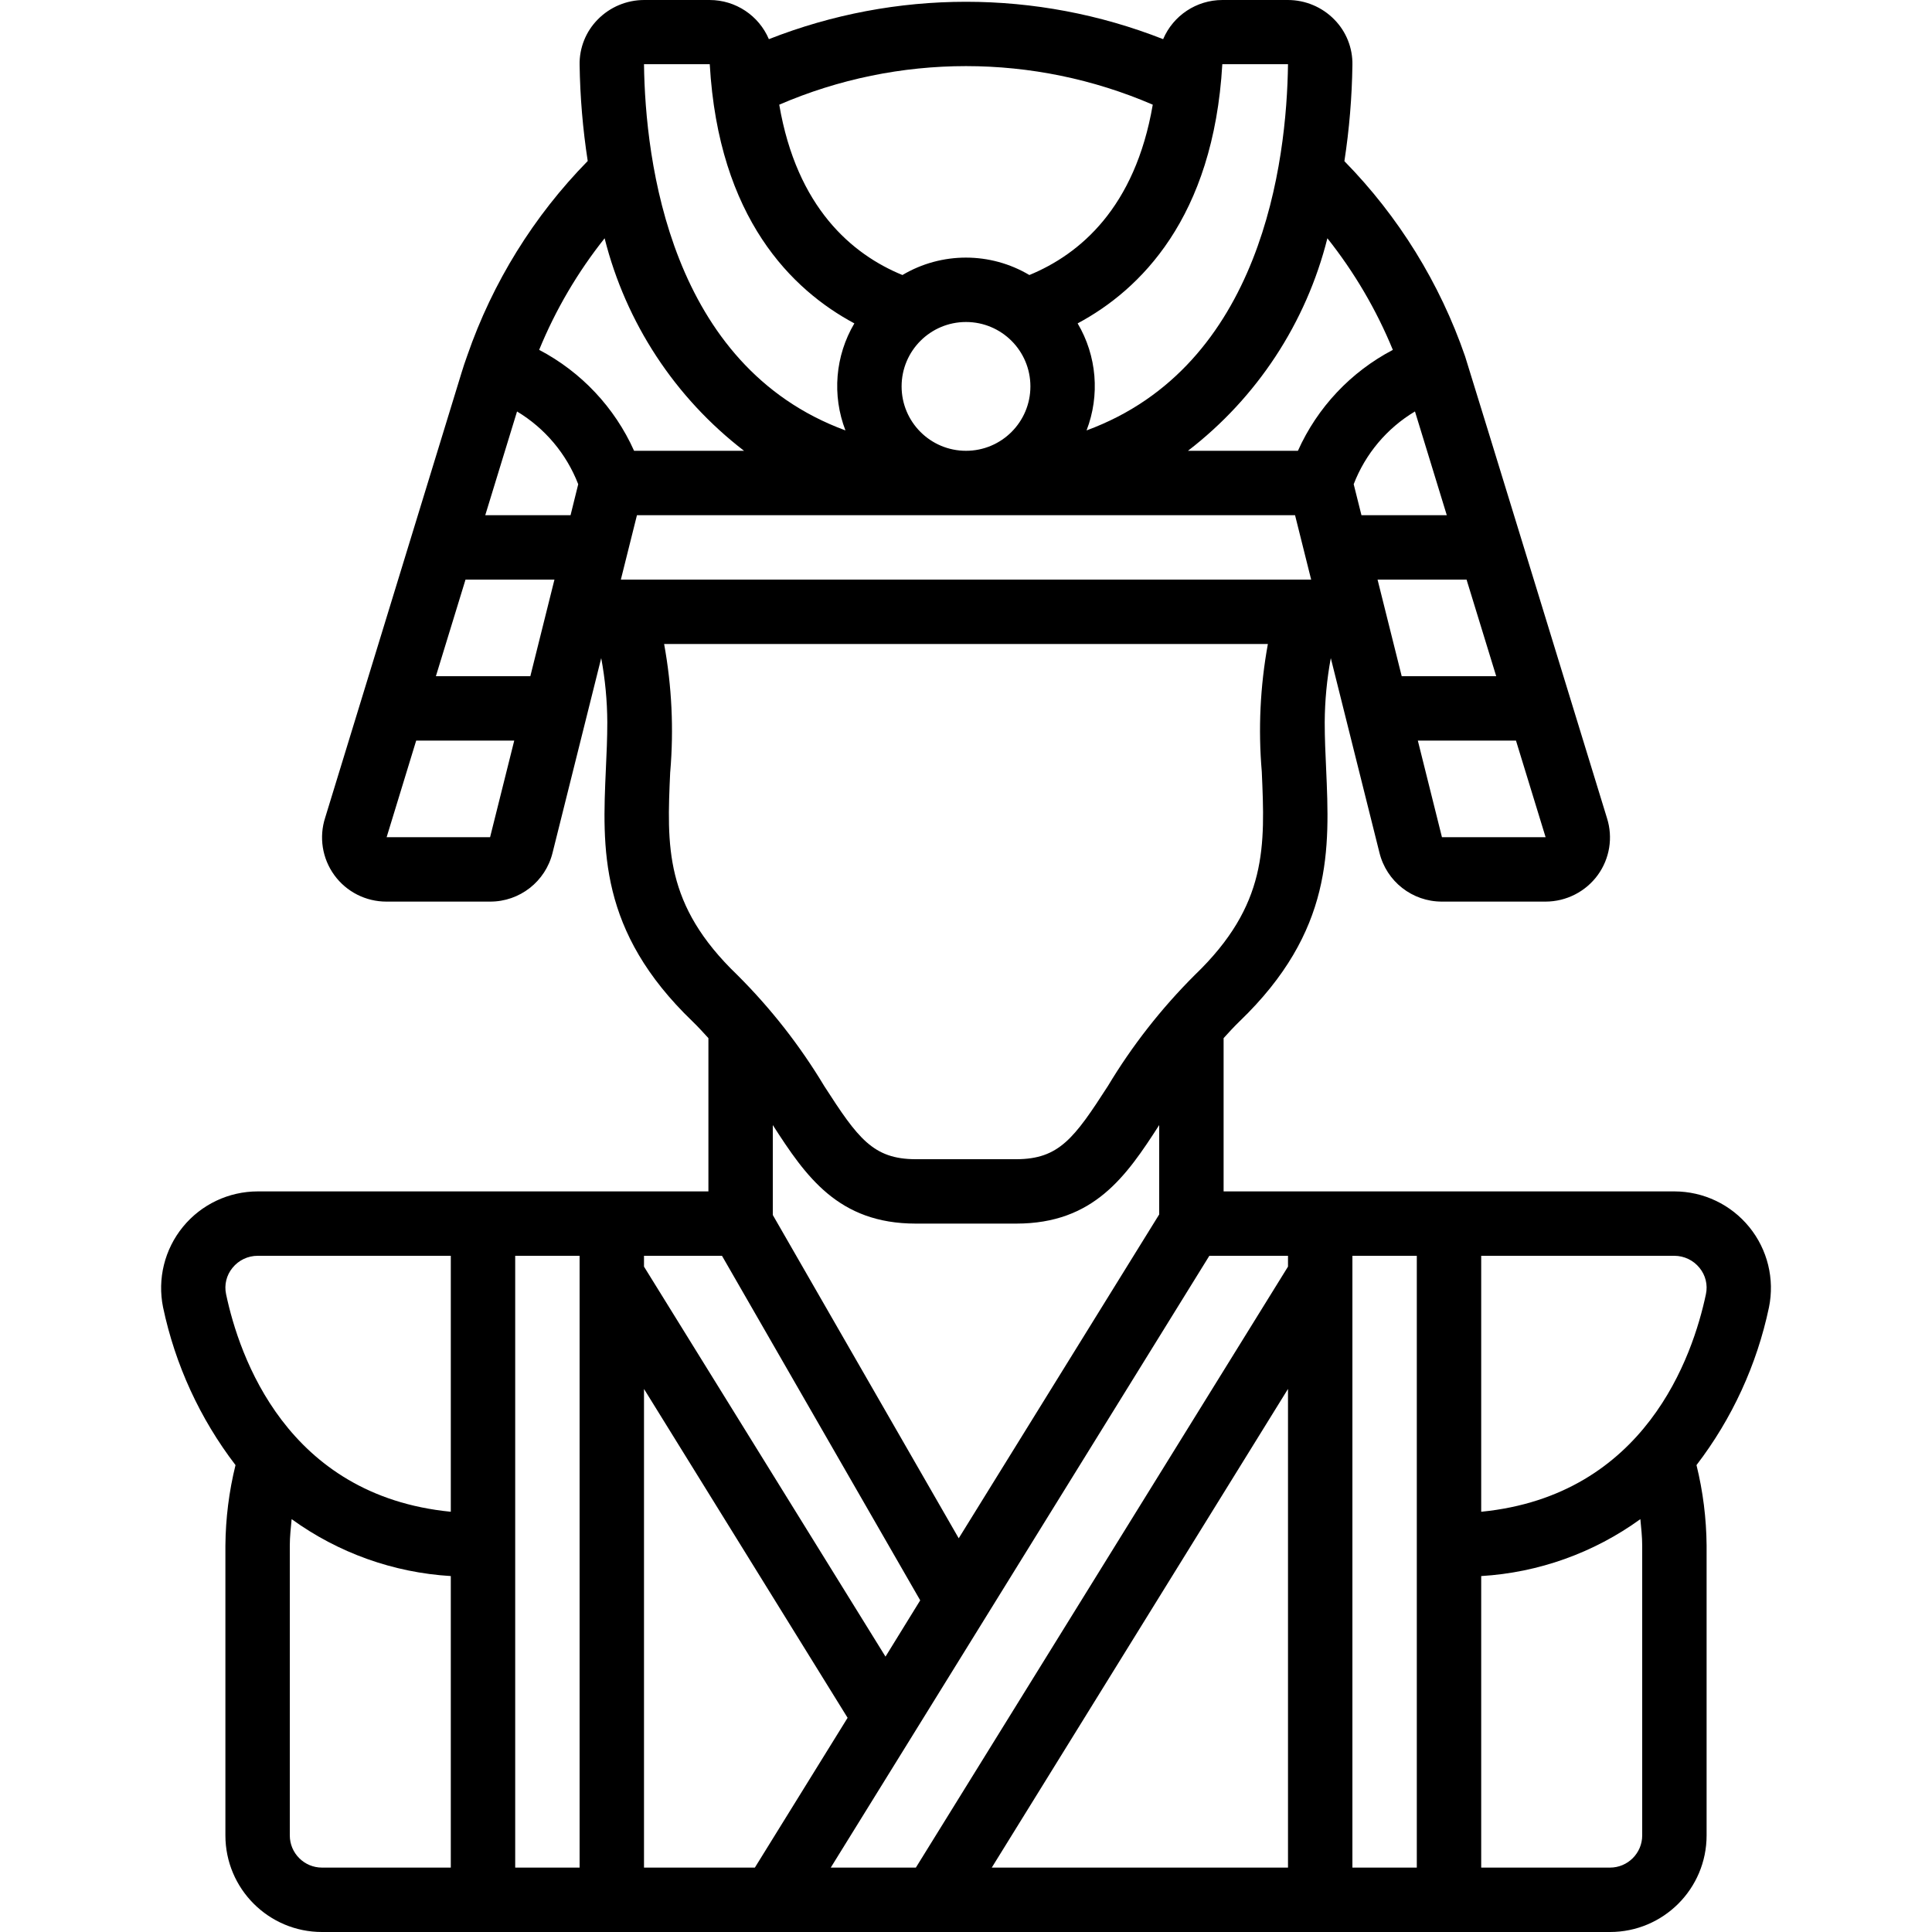 <svg height="512" viewBox="0 0 50 60" width="512" xmlns="http://www.w3.org/2000/svg"><path id="Shape" d="m2.314 45.5c-.202.818-.307 1.657-.314 2.5v9c0 1.657 1.343 3 3 3h40c1.657 0 3-1.343 3-3v-9c-.007-.843-.112-1.682-.314-2.5 1.106-1.443 1.875-3.116 2.25-4.895.182-.883-.043-1.801-.612-2.499-.569-.699-1.422-1.105-2.324-1.106h-14v-4.76c.159-.173.313-.346.493-.519 2.918-2.806 2.8-5.367 2.691-7.845-.022-.472-.044-.953-.044-1.446.004-.668.067-1.335.189-1.992l1.51 6.04c.218.895 1.02 1.524 1.941 1.522h3.22c.641-.001 1.244-.308 1.621-.826.37-.51.476-1.166.285-1.767 0 0-4.353-14.191-4.406-14.339-.784-2.274-2.065-4.345-3.749-6.063.152-.989.235-1.987.249-2.987.011-.53-.194-1.042-.568-1.418-.378-.383-.894-.599-1.432-.6h-2.04c-.801.001-1.524.479-1.838 1.216-3.935-1.548-8.309-1.548-12.244 0-.314-.737-1.037-1.215-1.838-1.216h-2.04c-.538.001-1.054.217-1.432.6-.373.375-.578.885-.568 1.413.015 1.0.099 1.998.252 2.987-1.677 1.71-2.954 3.771-3.738 6.034l-.01.029c-.062.168-.117.338-.17.51l-4.234 13.815c-.199.608-.093 1.274.283 1.791.376.517.978.822 1.617.821h3.22c.919.003 1.721-.624 1.94-1.517l1.511-6.045c.122.657.186 1.324.189 1.992 0 .493-.022.974-.044 1.446-.111 2.478-.227 5.039 2.691 7.845.18.173.333.346.493.519v4.76h-13.995c-.901-0-1.755.404-2.325 1.102-.57.698-.796 1.615-.616 2.498.375 1.781 1.143 3.455 2.25 4.9zm1.686 11.5v-9c0-.279.032-.55.057-.822 1.446 1.048 3.161 1.661 4.943 1.768v9.054h-4c-.552 0-1-.448-1-1zm9-18v19h-2v-10-9zm4.422 0 6.156 10.7-1.078 1.748-7.5-12.112v-.336zm6.018-1h3.12c2.409 0 3.416-1.469 4.44-3.06v2.775l-6.226 10.058-5.774-10.04v-2.793c1.024 1.591 2.031 3.06 4.44 3.06zm11.56 1v.336l-11.557 18.664h-2.643l2.521-4.073 9.236-14.927zm4 0v9 10h-2v-19zm-4 19h-9.2l9.2-14.866zm-20 0v-14.865l6.323 10.213-2.88 4.652zm31-1c0 .552-.448 1-1 1h-4v-9.054c1.782-.107 3.497-.72 4.943-1.768.025.272.057.543.057.822zm1.779-17.627c.188.228.262.529.2.818-.406 1.926-1.879 6.253-6.979 6.758v-7.949h6c.303.001.589.138.779.373zm-38.322-21.373h2.762l-.749 3h-2.933zm1.6-5.221c.867.521 1.535 1.316 1.9 2.259l-.238.962h-2.649zm3.224 5.221.5-2h20.438l.5 2zm8.719-6c0-1.105.895-2 2-2s2 .895 2 2-.895 2-2 2-2-.895-2-2zm15.943.778.988 3.222h-2.65l-.241-.963c.364-.944 1.034-1.74 1.903-2.259zm-1.162 5.222h2.764l.921 3h-2.935zm2 8-.749-3h3.048l.92 3zm-1.525-15.134c-1.306.684-2.345 1.788-2.948 3.134h-3.415c2.145-1.65 3.671-3.975 4.33-6.6.837 1.054 1.522 2.221 2.033 3.466zm-3.256-8.872c-.038 3.021-.807 9.37-6.256 11.373.421-1.092.319-2.317-.277-3.324 1.933-1.034 4.218-3.268 4.493-8.049zm-4.2 1.257c-.549 3.2-2.265 4.645-3.832 5.29-1.215-.721-2.727-.721-3.942 0-1.564-.641-3.28-2.091-3.826-5.29 3.702-1.597 7.898-1.597 11.6 0zm-13.758-1.257c.274 4.791 2.56 7.015 4.491 8.049-.596 1.007-.698 2.232-.277 3.324-5.449-2.003-6.218-8.367-6.256-11.373zm1.065 12.006h-3.415c-.603-1.346-1.642-2.45-2.948-3.135.51-1.245 1.195-2.412 2.033-3.465.659 2.625 2.185 4.95 4.33 6.6zm-11.1 12 .918-3h3.045l-.75 3zm8.808-2.03c.113-1.326.049-2.661-.19-3.97h18.75c-.239 1.308-.303 2.642-.189 3.967.1 2.309.186 4.134-2.08 6.312-1.038 1.035-1.945 2.193-2.7 3.45-1.042 1.616-1.516 2.271-2.846 2.271h-3.12c-1.33 0-1.8-.655-2.842-2.271-.755-1.257-1.661-2.415-2.7-3.45-2.27-2.179-2.188-4.003-2.084-6.312zm-13.594 15.403c.191-.237.48-.374.784-.373l5.995-0v7.949c-5.1-.5-6.573-4.832-6.979-6.758-.062-.289.012-.59.2-.818z"/></svg>
